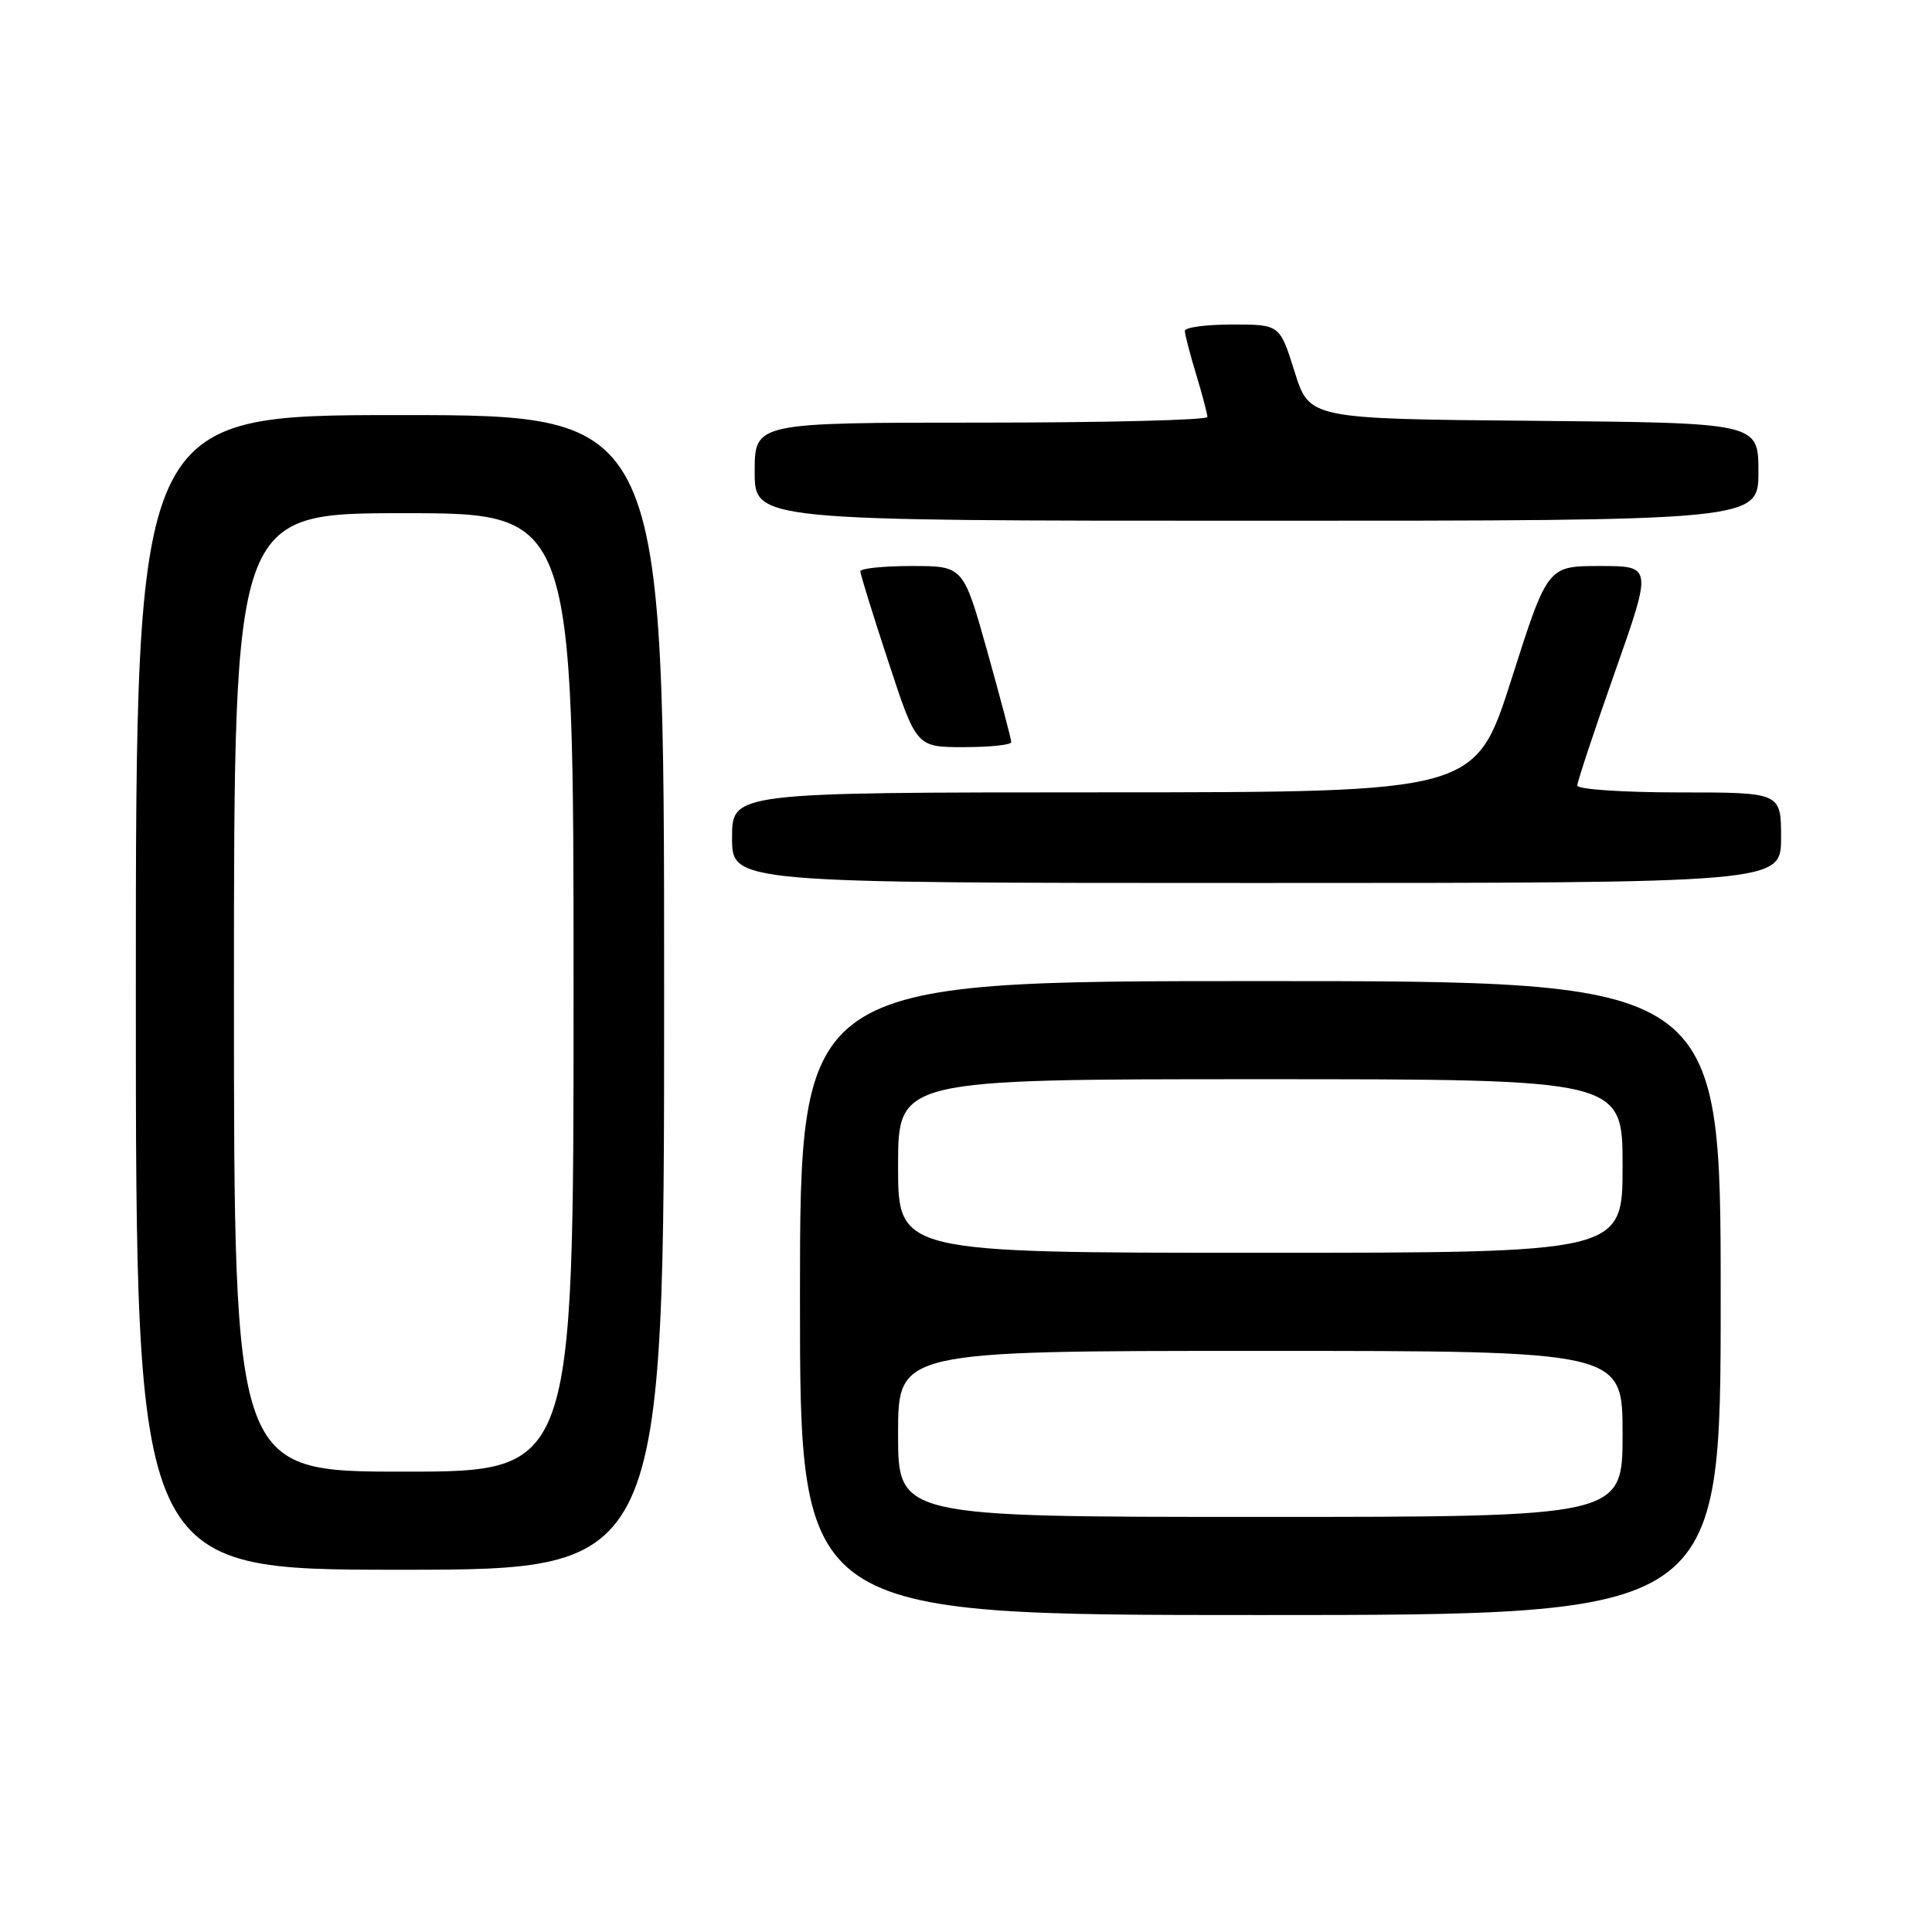 <?xml version="1.0" encoding="UTF-8" standalone="no"?>
<!DOCTYPE svg PUBLIC "-//W3C//DTD SVG 1.1//EN" "http://www.w3.org/Graphics/SVG/1.1/DTD/svg11.dtd" >
<svg xmlns="http://www.w3.org/2000/svg" xmlns:xlink="http://www.w3.org/1999/xlink" version="1.1" viewBox="0 0 256 256">
 <g >
 <path fill="currentColor"
d=" M 228.00 172.00 C 228.00 130.00 228.00 130.00 167.00 130.00 C 106.00 130.00 106.00 130.00 106.00 172.00 C 106.00 214.00 106.00 214.00 167.00 214.00 C 228.00 214.00 228.00 214.00 228.00 172.00 Z  M 88.00 131.50 C 88.00 55.00 88.00 55.00 53.00 55.00 C 18.00 55.00 18.00 55.00 18.00 131.50 C 18.00 208.00 18.00 208.00 53.00 208.00 C 88.00 208.00 88.00 208.00 88.00 131.50 Z  M 236.00 111.00 C 236.00 105.00 236.00 105.00 222.50 105.00 C 215.07 105.00 209.00 104.59 209.00 104.09 C 209.00 103.59 211.24 96.84 213.97 89.09 C 218.94 75.00 218.94 75.00 212.00 75.00 C 205.06 75.00 205.06 75.00 200.28 89.99 C 195.50 104.98 195.50 104.98 146.25 104.99 C 97.00 105.00 97.00 105.00 97.00 111.00 C 97.00 117.00 97.00 117.00 166.50 117.00 C 236.00 117.00 236.00 117.00 236.00 111.00 Z  M 134.00 98.34 C 134.00 97.97 132.57 92.57 130.83 86.34 C 127.65 75.00 127.65 75.00 120.83 75.00 C 117.07 75.00 114.00 75.32 114.00 75.70 C 114.00 76.09 115.67 81.49 117.72 87.70 C 121.43 99.00 121.43 99.00 127.72 99.00 C 131.17 99.00 134.00 98.70 134.00 98.34 Z  M 233.00 62.51 C 233.00 56.03 233.00 56.03 203.25 55.76 C 173.50 55.50 173.50 55.50 171.54 49.25 C 169.58 43.00 169.58 43.00 163.29 43.00 C 159.83 43.00 157.00 43.38 157.00 43.84 C 157.00 44.30 157.67 46.89 158.49 49.59 C 159.31 52.29 159.98 54.84 159.99 55.25 C 160.00 55.66 146.50 56.00 130.00 56.00 C 100.00 56.00 100.00 56.00 100.00 62.50 C 100.00 69.00 100.00 69.00 166.50 69.00 C 233.00 69.00 233.00 69.00 233.00 62.51 Z  M 119.00 190.00 C 119.00 179.00 119.00 179.00 167.00 179.00 C 215.00 179.00 215.00 179.00 215.00 190.00 C 215.00 201.00 215.00 201.00 167.00 201.00 C 119.00 201.00 119.00 201.00 119.00 190.00 Z  M 119.00 154.50 C 119.00 143.00 119.00 143.00 167.00 143.00 C 215.00 143.00 215.00 143.00 215.00 154.50 C 215.00 166.00 215.00 166.00 167.00 166.00 C 119.00 166.00 119.00 166.00 119.00 154.50 Z  M 31.00 131.50 C 31.00 68.00 31.00 68.00 53.50 68.00 C 76.00 68.00 76.00 68.00 76.00 131.50 C 76.00 195.00 76.00 195.00 53.50 195.00 C 31.00 195.00 31.00 195.00 31.00 131.50 Z "/>
</g>
</svg>